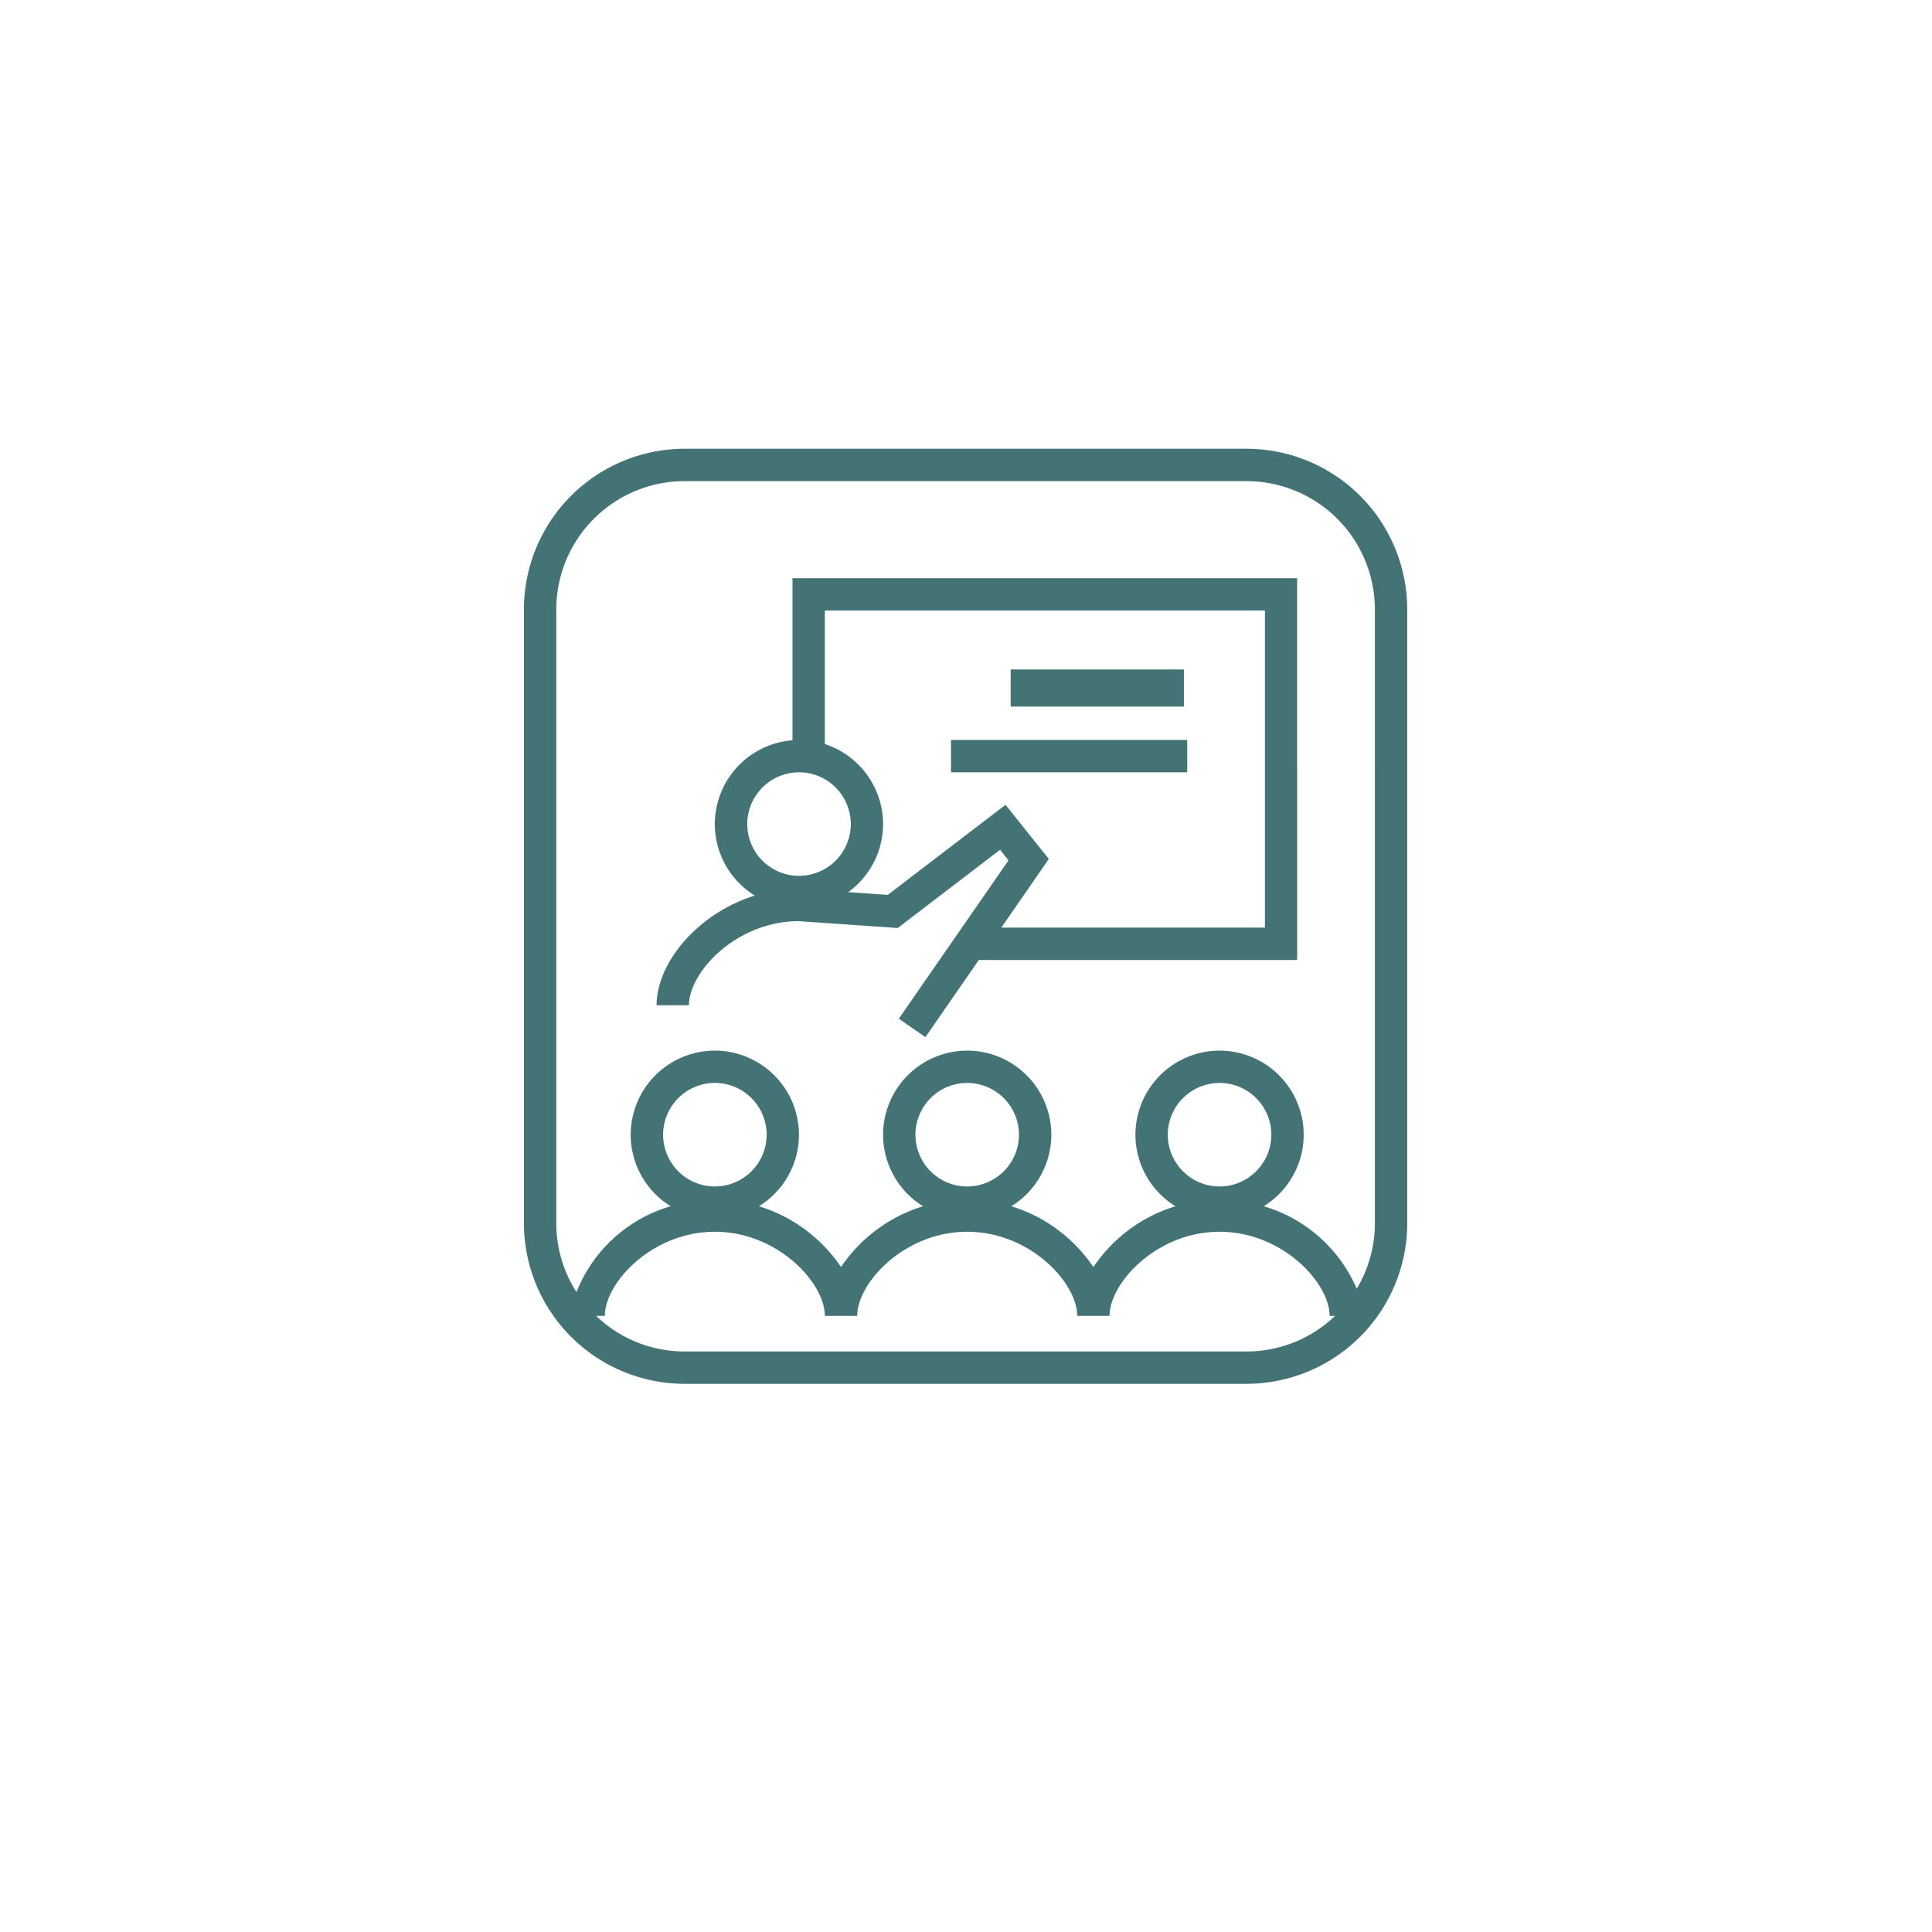 <svg xmlns="http://www.w3.org/2000/svg" xmlns:xlink="http://www.w3.org/1999/xlink" width="118" height="118" viewBox="0 0 118 118">
  <defs>
    <filter id="Ellipse_107" x="0" y="0" width="118" height="118" filterUnits="userSpaceOnUse">
      <feOffset dy="3" input="SourceAlpha"/>
      <feGaussianBlur stdDeviation="3" result="blur"/>
      <feFlood flood-opacity="0.161"/>
      <feComposite operator="in" in2="blur"/>
      <feComposite in="SourceGraphic"/>
    </filter>
  </defs>
  <g id="_01" data-name="01" transform="translate(9 6.25)">
    <g transform="matrix(1, 0, 0, 1, -9, -6.25)" filter="url(#Ellipse_107)">
      <circle id="Ellipse_107-2" data-name="Ellipse 107" cx="50" cy="50" r="50" transform="translate(9 6)" fill="#fff"/>
    </g>
    <g id="Group_232" data-name="Group 232" transform="translate(23 21.159)">
      <path id="Path_713" data-name="Path 713" d="M-299.361,932h-34.33a9.821,9.821,0,0,0-9.81,9.81V979.3a9.821,9.821,0,0,0,9.81,9.81h34.33a9.821,9.821,0,0,0,9.81-9.81V941.81A9.821,9.821,0,0,0-299.361,932Zm-34.33,55.135a7.8,7.8,0,0,1-5.4-2.174h.532c0-2.021,2.885-5.138,6.719-5.138s6.719,3.117,6.719,5.138h1.976c0-2.021,2.885-5.138,6.719-5.138s6.719,3.117,6.719,5.138h1.976c0-2.021,2.885-5.138,6.719-5.138s6.719,3.117,6.719,5.138h.334a7.8,7.8,0,0,1-5.4,2.174Zm1.85-10.078A3.165,3.165,0,0,1-335,973.894a3.166,3.166,0,0,1,3.162-3.162,3.166,3.166,0,0,1,3.162,3.162A3.165,3.165,0,0,1-331.841,977.056Zm15.414,0a3.166,3.166,0,0,1-3.162-3.162,3.166,3.166,0,0,1,3.162-3.162,3.166,3.166,0,0,1,3.162,3.162A3.166,3.166,0,0,1-316.427,977.056Zm15.414,0a3.165,3.165,0,0,1-3.162-3.162,3.166,3.166,0,0,1,3.162-3.162,3.166,3.166,0,0,1,3.162,3.162A3.165,3.165,0,0,1-301.013,977.056Zm9.486,2.245a7.774,7.774,0,0,1-1.109,4,8.925,8.925,0,0,0-5.682-5.038,5.134,5.134,0,0,0,2.443-4.366,5.144,5.144,0,0,0-5.138-5.138,5.144,5.144,0,0,0-5.138,5.138,5.134,5.134,0,0,0,2.443,4.366,9.362,9.362,0,0,0-5.012,3.715,9.362,9.362,0,0,0-5.012-3.715,5.134,5.134,0,0,0,2.443-4.366,5.144,5.144,0,0,0-5.138-5.138,5.144,5.144,0,0,0-5.138,5.138,5.134,5.134,0,0,0,2.443,4.366,9.362,9.362,0,0,0-5.012,3.715,9.362,9.362,0,0,0-5.012-3.715,5.134,5.134,0,0,0,2.443-4.366,5.144,5.144,0,0,0-5.138-5.138,5.144,5.144,0,0,0-5.138,5.138,5.134,5.134,0,0,0,2.443,4.366,8.839,8.839,0,0,0-5.754,5.244,7.776,7.776,0,0,1-1.234-4.2V941.81a7.842,7.842,0,0,1,7.833-7.833h34.33a7.842,7.842,0,0,1,7.833,7.833Z" transform="translate(343.5 -932)" fill="#437374"/>
      <path id="Path_714" data-name="Path 714" d="M-314.7,961.9a5.141,5.141,0,0,0-4.743,5.118A5.134,5.134,0,0,0-317,971.385c-3.489,1.084-6,4.108-6,6.7h1.976c0-2.015,2.869-5.12,6.686-5.138l6.068.418,6.247-4.777.517.647-6.7,9.671,1.625,1.125,3.262-4.712h19.441V952H-314.7Zm.4,1.956a3.166,3.166,0,0,1,3.162,3.162,3.166,3.166,0,0,1-3.162,3.162,3.166,3.166,0,0,1-3.162-3.162A3.166,3.166,0,0,1-314.3,963.857Zm28.456-9.881v19.366h-16.1l2.9-4.193-2.644-3.306-7.19,5.5-2.42-.167a5.13,5.13,0,0,0,2.131-4.157,5.145,5.145,0,0,0-3.557-4.887v-8.156Z" transform="translate(331.102 -944.095)" fill="#437374"/>
      <rect id="Rectangle_63" data-name="Rectangle 63" width="10.58" height="2.267" transform="translate(29.728 13.479)" fill="#437374"/>
      <rect id="Rectangle_64" data-name="Rectangle 64" width="14.426" height="1.976" transform="translate(26.085 17.785)" fill="#437374"/>
    </g>
  </g>
</svg>
